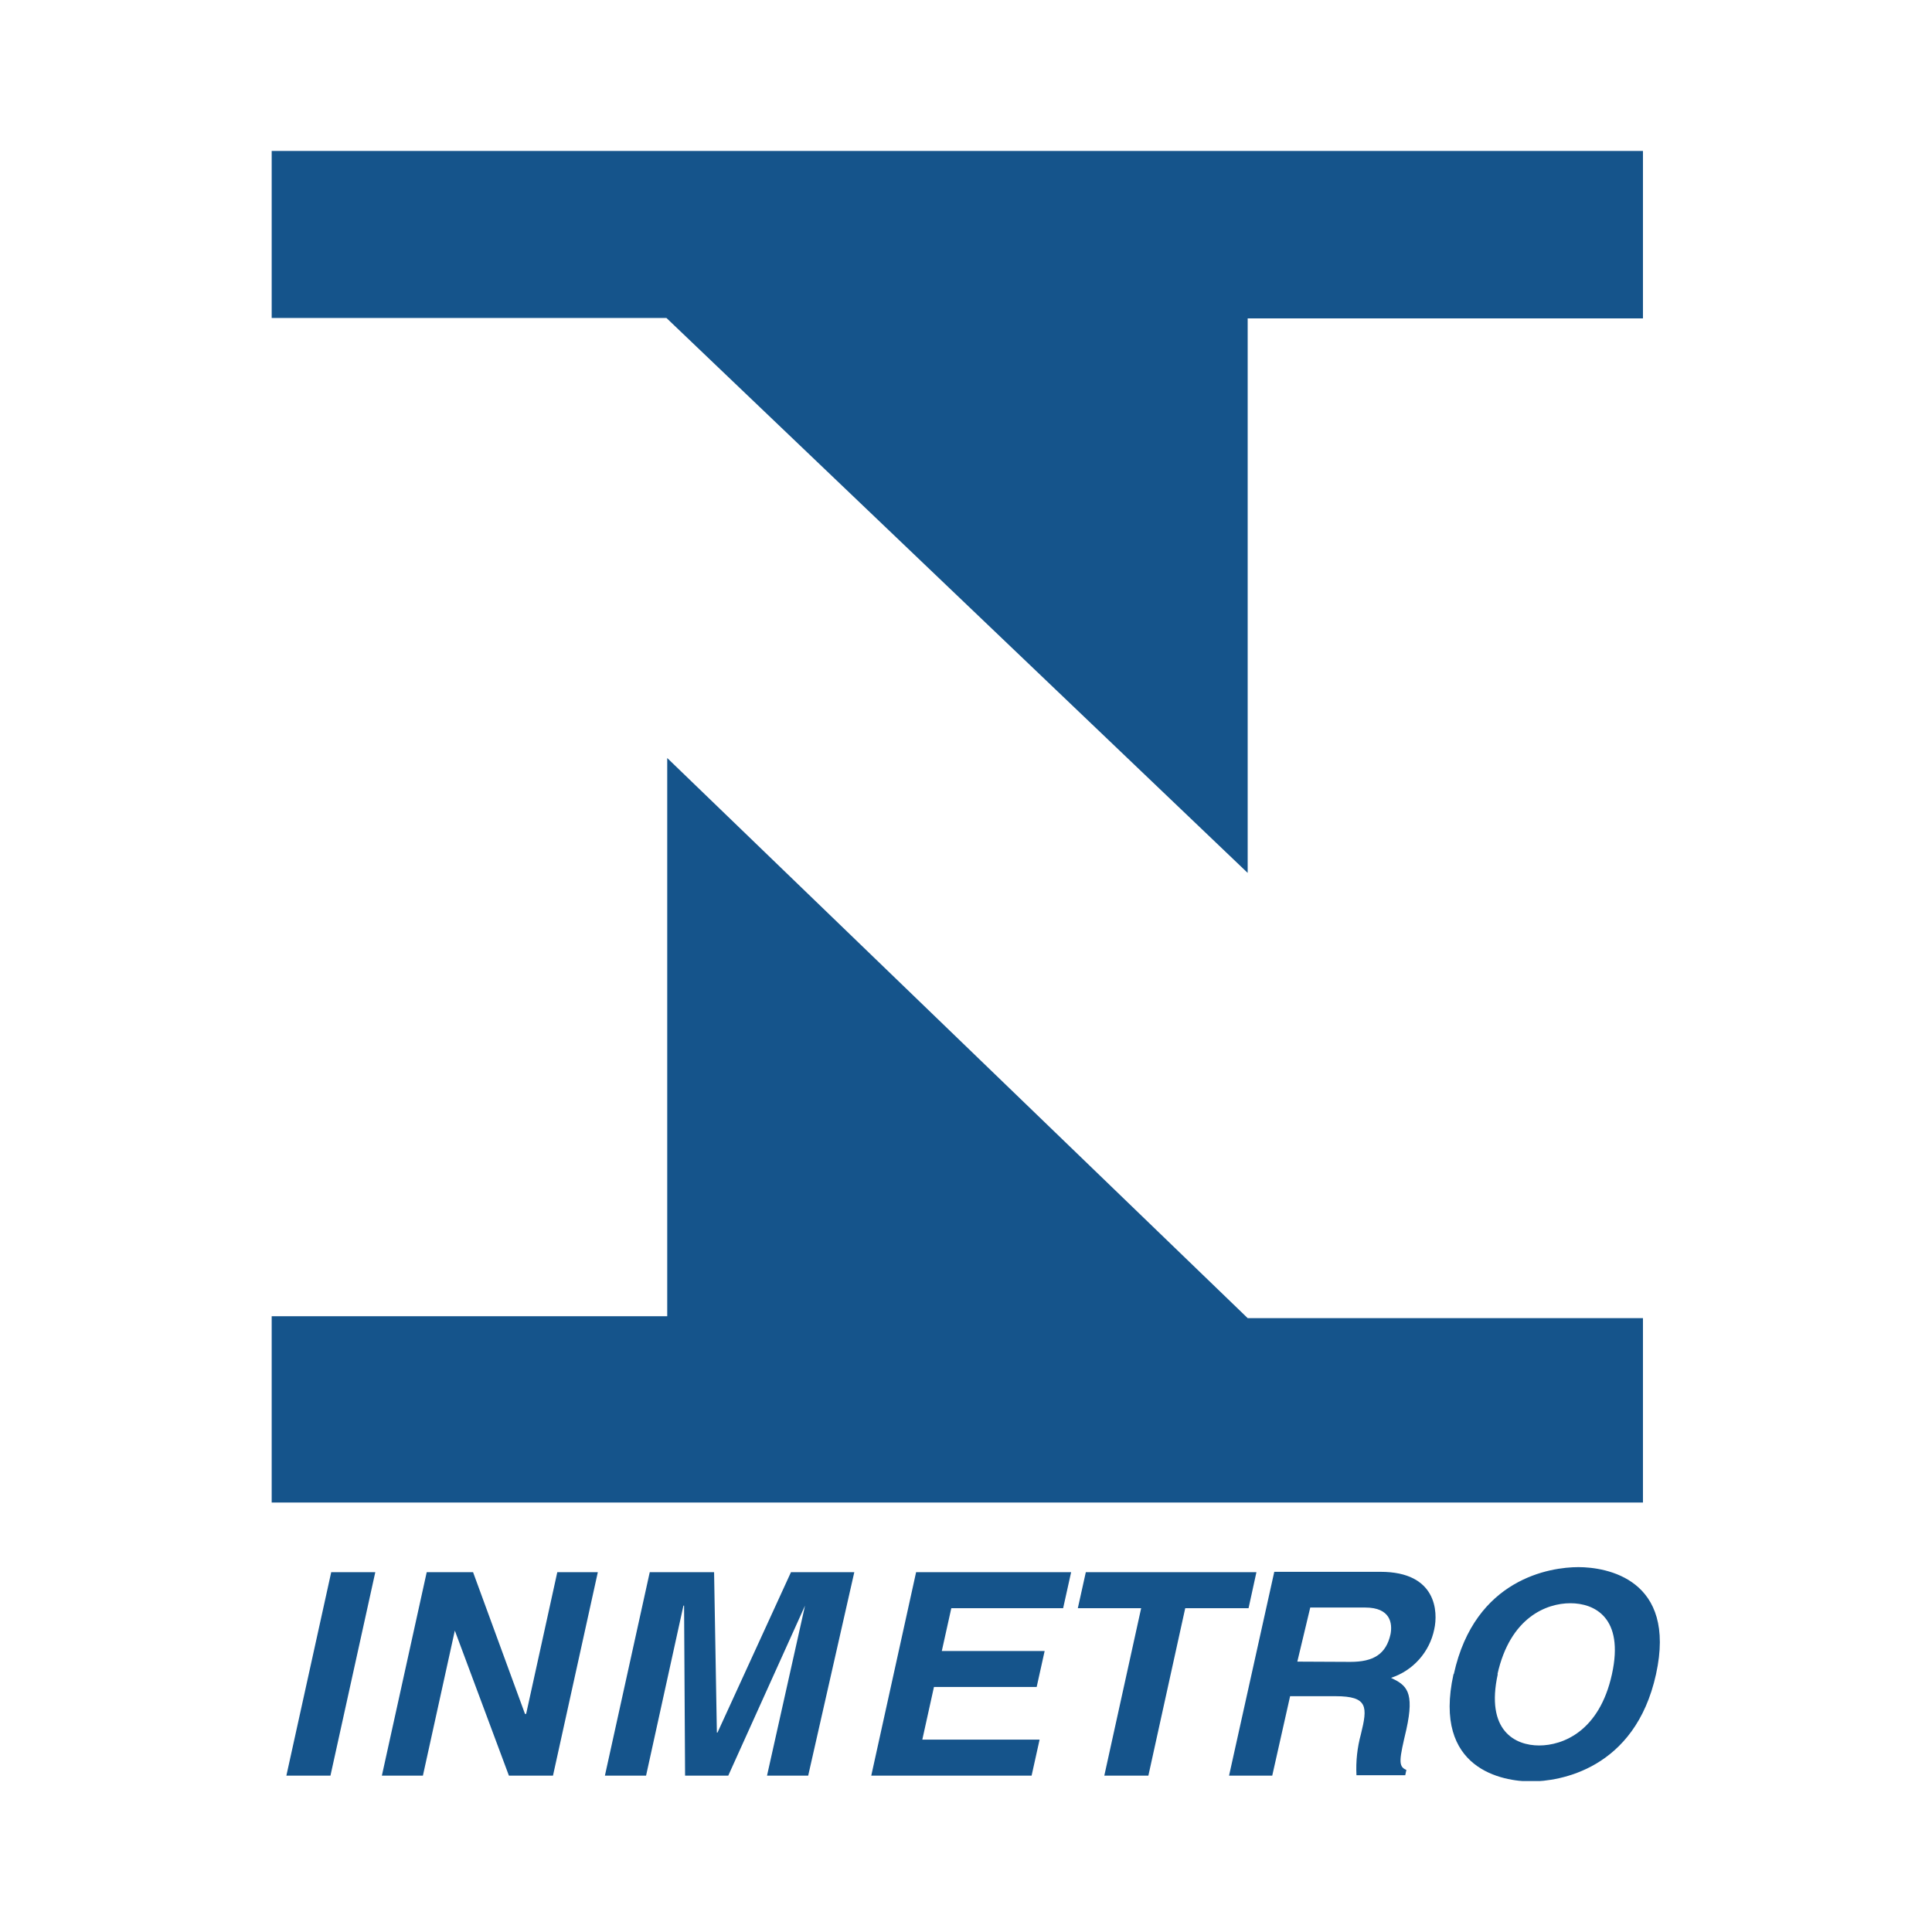 <svg xmlns="http://www.w3.org/2000/svg" width="320" height="320" viewBox="0 0 320 320" fill="none"><g clip-path="url(#clip0_202_841)"><path fill-rule="evenodd" clip-rule="evenodd" d="M62.16 260.406H54.859L47.433 294.098H54.734L62.16 260.406ZM87.144 283.881H86.956L78.355 260.406H70.677L63.251 294.098H70.047L75.334 270.077L84.291 294.098H91.592L99.018 260.406H92.305L87.144 283.881ZM141.498 260.406H131.009L118.842 286.965H118.737L118.275 260.406H107.619L100.192 294.098H107.01L113.199 265.944H113.304L113.471 294.098H120.625L133.337 265.944L127.044 294.098H133.862L141.498 260.406ZM177.433 260.406H151.735L144.309 294.098H170.866L172.188 288.14H152.763L154.693 279.413H171.706L173.027 273.455H155.993L157.567 266.364H176.09L177.412 260.406H177.433ZM196.312 266.364H206.801L208.102 260.406H179.845L178.523 266.364H189.012L182.908 294.098H190.208L196.312 266.364V266.364ZM203.571 294.098H210.724L213.682 280.944H221.213C226.625 280.944 226.52 282.727 225.409 287.238C224.803 289.45 224.555 291.745 224.674 294.035H232.751L232.94 293.154C231.513 292.587 231.786 291.371 232.94 286.441C234.324 280.147 232.94 279.119 230.401 277.902C232.196 277.312 233.803 276.258 235.059 274.847C236.315 273.436 237.176 271.718 237.555 269.867C238.205 266.972 237.953 260.343 228.66 260.343H211.06L203.571 294.098ZM214.878 275.217L217.018 266.259H226.122C230.317 266.259 230.653 268.881 230.317 270.664C229.583 274 227.464 275.259 223.667 275.259L214.878 275.217ZM240.743 277.315C237.261 293.133 248.988 295.063 253.603 295.063C258.218 295.063 270.804 293.133 274.287 277.315C277.769 261.496 266.042 259.566 261.427 259.566C256.812 259.566 244.289 261.434 240.806 277.252L240.743 277.315ZM248.023 277.315C250.12 267.874 256.162 265.545 260.106 265.545C264.05 265.545 269.063 267.874 266.986 277.315C264.91 286.755 258.868 289.105 254.924 289.105C250.98 289.105 246.009 286.692 248.086 277.252L248.023 277.315ZM206.654 218.322H272.126V248.867H45V218.007H110.513V125.552L206.654 218.322ZM45 25H272.126V52.734H206.654V144.58L110.388 52.671H45V25Z" fill="#15548B"></path></g><defs><clipPath id="clip0_202_841"><rect width="230" height="270" fill="white" transform="translate(45 25)"></rect></clipPath></defs></svg>
